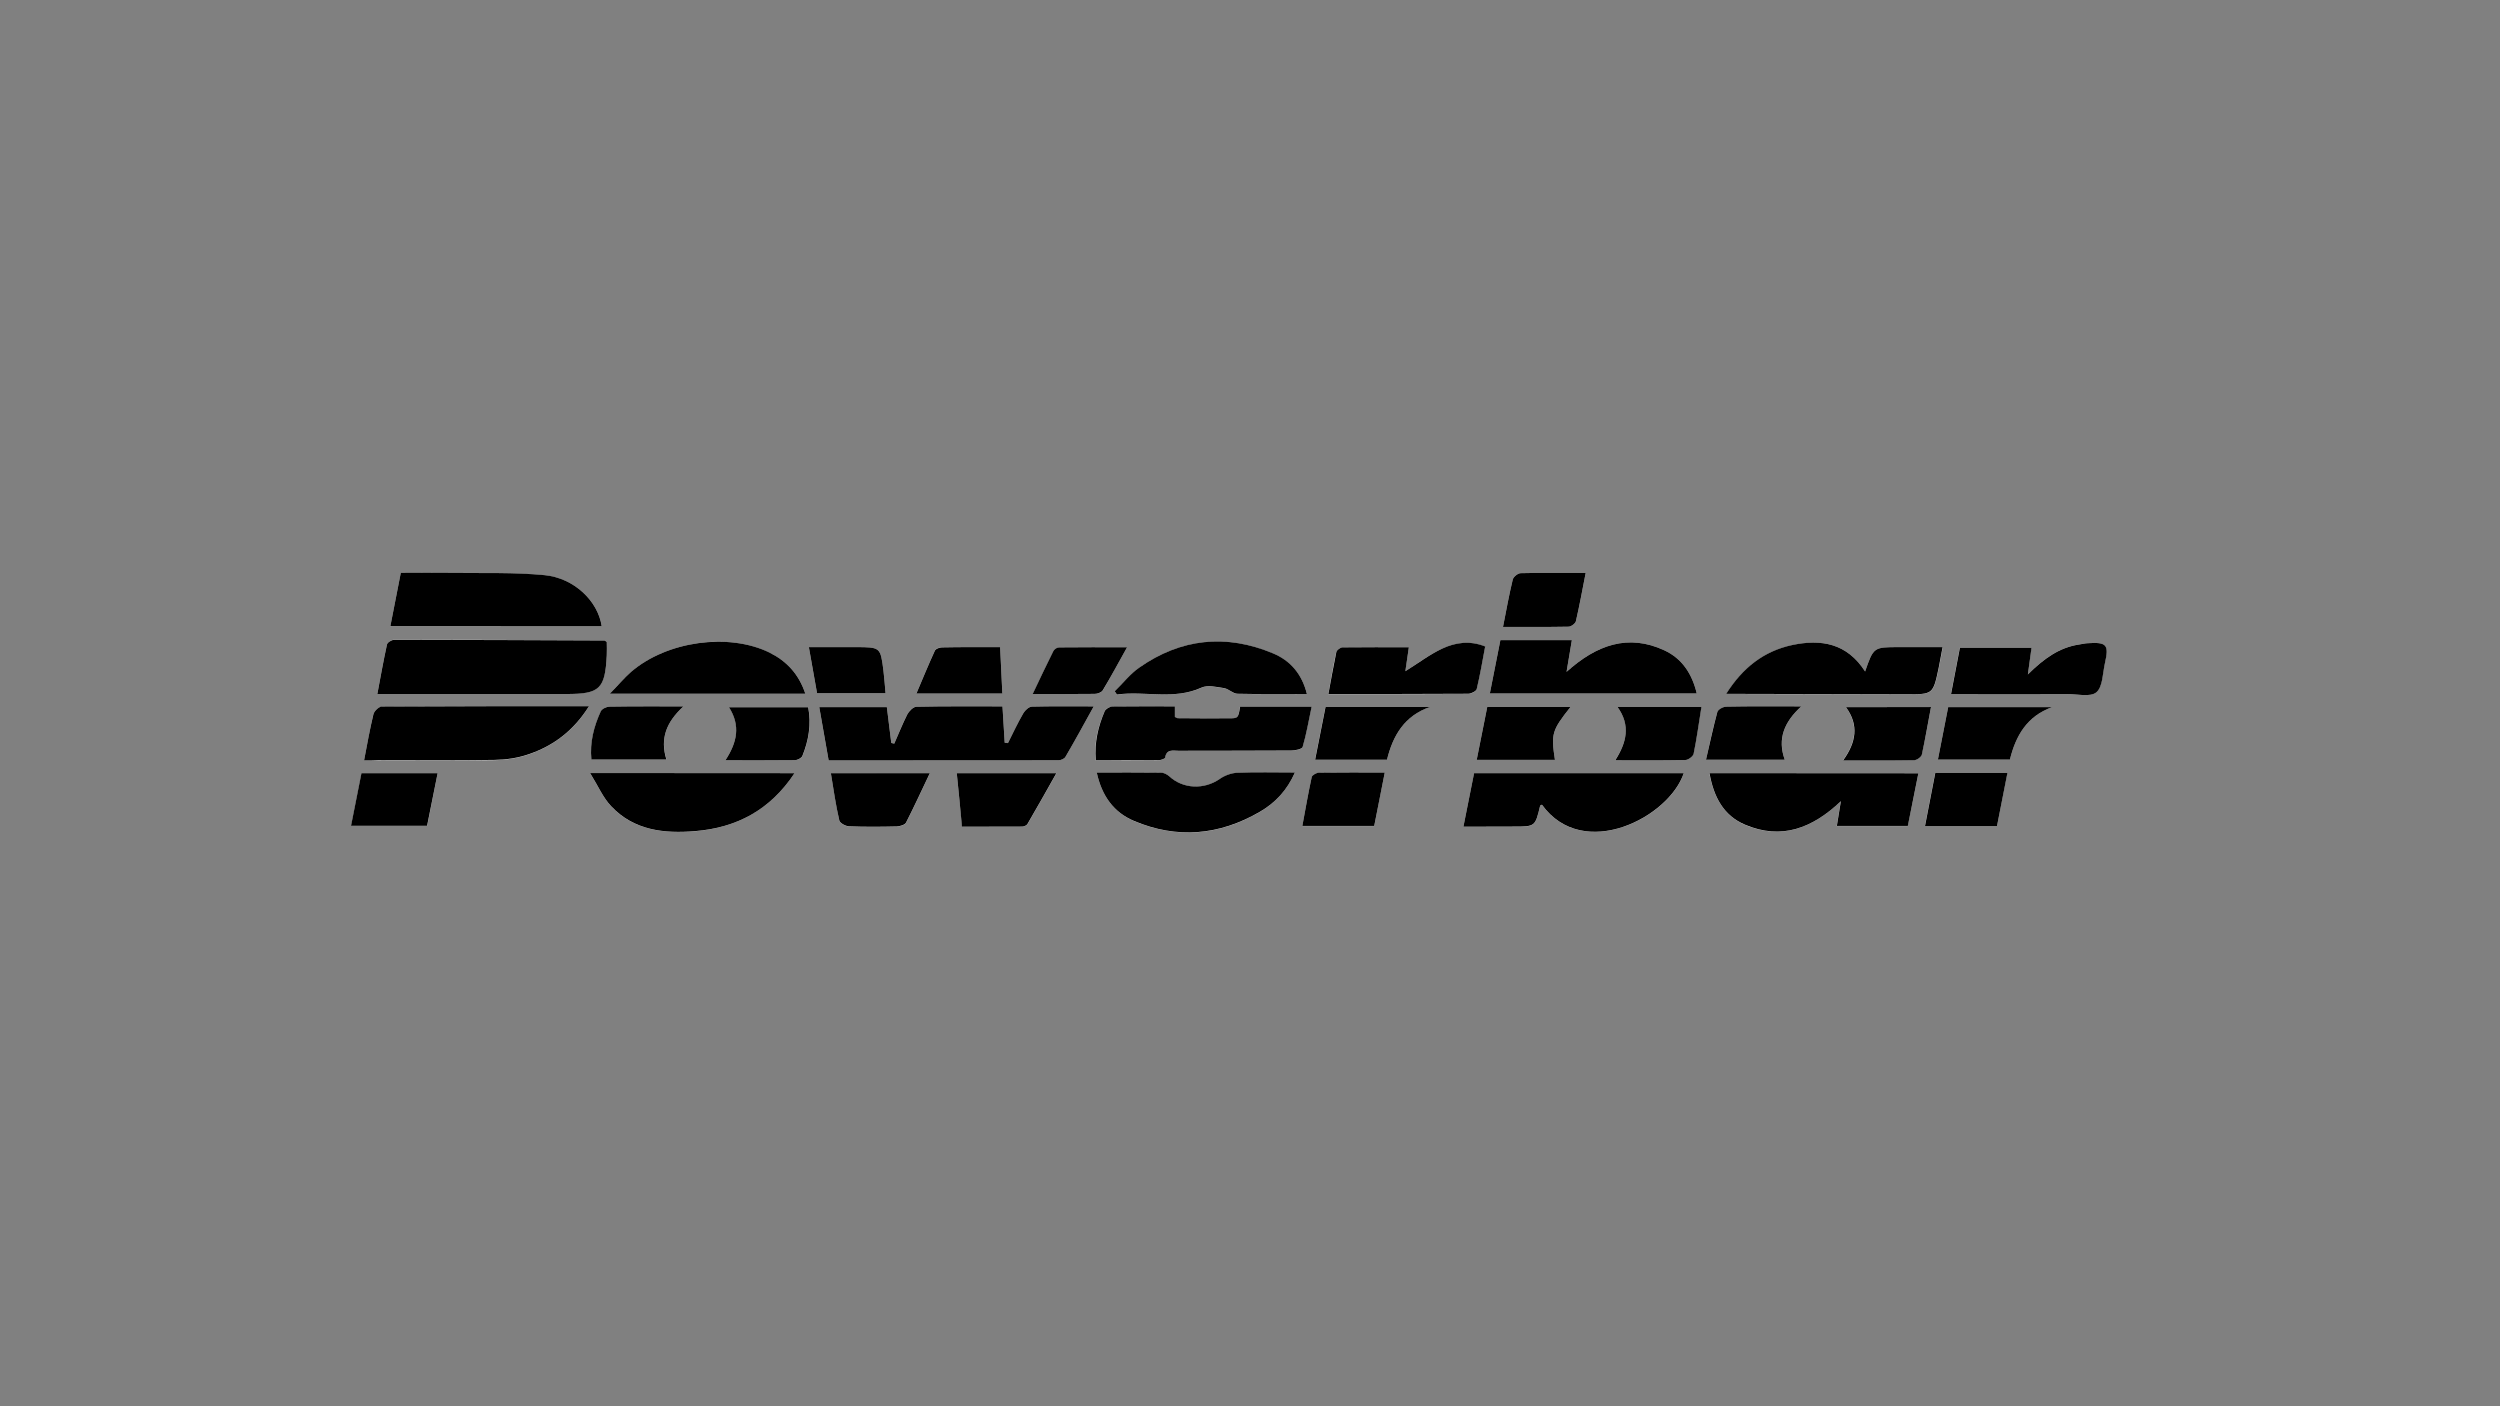<?xml version="1.0" encoding="utf-8"?>
<!-- Generator: Adobe Illustrator 28.3.0, SVG Export Plug-In . SVG Version: 6.00 Build 0)  -->
<svg version="1.1" id="Layer_1" xmlns="http://www.w3.org/2000/svg" xmlns:xlink="http://www.w3.org/1999/xlink" x="0px" y="0px"
	 viewBox="0 0 1920 1080" style="enable-background:new 0 0 1920 1080;" xml:space="preserve">
<rect x="0" y="0" width="1920" height="1080" fill="#808080" stroke="none"/>
<style type="text/css">
	.st0{fill:#FFFFFF;}
</style>
<g>
	<path class="st0" d="M840,542.5c-17,0-32.3-0.2-47.6,0.2c-2.3,0.1-5.2,2.8-6.5,5.1c-4.3,7.5-7.9,15.3-11.8,22.9
		c-0.8-0.1-1.7-0.2-2.5-0.3c-0.5-9-1.1-18.1-1.7-27.9c-22.4,0-44.3-0.2-66.2,0.3c-2.4,0-5.6,3.3-6.9,5.9c-3.8,7.2-6.7,14.9-10,22.4
		c-0.8-0.2-1.6-0.3-2.3-0.5c-1.1-9-2.2-18-3.4-27.5c-17.4,0-34.2,0-51.9,0c2.5,13.9,4.8,27.2,7.2,40.9c59.6,0,118,0,176.5-0.1
		c1.8,0,4.5-1.2,5.4-2.7C825.5,568.8,832.3,556.3,840,542.5z M466,493c-1.4-0.9-1.6-1.2-1.9-1.2c-53.8-0.2-107.6-0.5-161.4-0.5
		c-1.9,0-5.1,2-5.5,3.6c-2.7,12.3-4.9,24.7-7.4,38c5,0,8.5,0,11.9,0c44.4,0,88.8,0,133.2,0c25.7,0,29.7-3.8,31.1-29.8
		C466.1,499.8,466,496.4,466,493z M1123.9,634.9c13.8,0,26.3,0,38.8,0c16.3,0,16.3,0,20.1-15.9c0.1-0.4,0.9-0.6,1.4-0.9
		c31.8,43.9,97.9,9.6,108.9-24.2c-53.6,0-107.1,0-161,0C1129.4,607.3,1126.8,620.4,1123.9,634.9z M279.6,584c4.2,0,7.3,0,10.4,0
		c29.9,0,59.8,0.3,89.7-0.2c8.7-0.1,17.7-1.5,25.8-4.2c19.4-6.6,35.1-18.3,46.7-37c-54.2,0-106.7-0.1-159.3,0.3
		c-2.2,0-5.6,3.4-6.2,5.8C284.1,559.7,282.2,571.1,279.6,584z M1473.3,593.9c-54.2,0-107.1,0-160.5,0c3.2,17.9,10.7,32.4,27.4,39.6
		c27.8,11.8,51.5,2.8,73.5-18.1c-1.2,7.5-2.1,13-3.1,19c18.4,0,36.2,0,54.5,0C1467.9,621,1470.5,607.9,1473.3,593.9z M462.1,480.9
		c-2.9-19.3-21.1-37-44-39.1c-23.4-2.2-47-1.4-70.5-1.7c-13.1-0.2-26.2,0-39.8,0c-2.7,13.9-5.3,27-8,40.9
		C354.4,480.9,408.2,480.9,462.1,480.9z M1303.1,532.6c-3.6-15.2-11.3-26.8-24.8-33.1c-27.9-13-52.2-4.2-75.2,16.5
		c1.6-9.5,2.8-16.7,4.1-24.4c-18.8,0-36.6,0-54.9,0c-2.7,13.7-5.3,27.1-8.1,41C1197.5,532.6,1249.7,532.6,1303.1,532.6z
		 M902.3,542.5c-16.2,0-32.2-0.1-48.2,0.2c-2,0-5.1,1.8-5.8,3.6c-5.1,11.8-8.1,24-6.8,37.7c16.6,0,32.6,0.1,48.6-0.1
		c1.6,0,4.4-1.1,4.6-2c1-6.7,6.1-5.2,10.2-5.2c28.9-0.1,57.8,0,86.7-0.2c3,0,8.3-1.1,8.7-2.7c2.9-9.9,4.6-20.1,6.9-30.8
		c-20,0-37.5,0-54.9,0c-1.5,8.7-1.5,8.8-9,8.8c-12.9,0-25.8,0-38.7-0.1c-0.8,0-1.6-0.7-2.4-1C902.3,548,902.3,545.6,902.3,542.5z
		 M610.2,593.8c-52.5,0-103.2,0-157,0c6.1,9.8,9.9,18.8,16.3,25.6c17.5,18.5,40.7,20.9,64.4,19C565.6,635.7,591.4,622.2,610.2,593.8
		z M1432.4,515.7c-14-21.8-33.8-25-55.9-20.2c-21.9,4.7-38,17.4-50.7,37.5c4.2,0,6.6,0,9.1,0c43.1,0.1,86.2,0.2,129.3,0.3
		c20.5,0,20.5,0,24.8-20.3c1-4.8,1.9-9.7,3-15.9c-11.7,0-22.6,0-33.5,0C1438.9,497,1438.9,497,1432.4,515.7z M842.3,593.3
		c3.9,17.9,13,30.6,28.7,37.3c33.2,14,65.6,11,96.5-7c11.8-6.9,20.8-16.5,27-30.2c-15.7,0-30.1-0.4-44.4,0.2
		c-4.5,0.2-9.6,2.1-13.3,4.7c-12,8.4-28.3,7.8-38.8-2c-1.6-1.5-4.2-2.8-6.4-2.8C875.6,593.2,859.6,593.3,842.3,593.3z M618.5,532.8
		c-5-15.1-14.3-25-27.5-31.5c-31.4-15.5-78.8-9-106.3,14.8c-5.4,4.7-10.1,10.2-16.4,16.8C519.6,532.8,568.3,532.8,618.5,532.8z
		 M1003.7,533c-3.8-15.3-12.9-25.6-26-31.1c-36-15.1-70.6-11.5-102.7,10.9c-7.1,5-12.7,12.1-18.9,18.2c0.6,0.8,1.1,1.7,1.7,2.5
		c21.5-3.1,43.6,4.3,64.9-5.3c4.8-2.2,11.7-0.5,17.5,0.4c3.5,0.5,6.7,4.2,10.1,4.3C967.9,533.2,985.4,533,1003.7,533z M1082,497.1
		c-17.4,0-34.3-0.1-51.2,0.2c-1.6,0-4.2,2.1-4.6,3.6c-2.3,10.5-4.1,21-6.1,32.2c36.7,0,72.2,0.1,107.6-0.2c2.2,0,5.9-1.9,6.3-3.6
		c2.6-10.8,4.4-21.7,6.5-32.7c-11.9-4.8-22.9-3-32.9,1.6c-9.9,4.5-18.7,11.3-28.4,17.4C1080.1,509.7,1081,503.9,1082,497.1z
		 M1557.4,518c1.1-8.4,1.9-14.2,2.7-20.5c-18.8,0-36.6,0-55,0c-2.3,11.9-4.5,23.3-6.8,35.5c30.4,0,59.6,0,88.8,0
		c7.8,0,18.2,2.6,22.8-1.3c5-4.3,4.8-14.7,6.6-22.5c3.2-14.1,1.3-16.2-13.4-15.2c-2.2,0.1-4.3,0.7-6.5,1
		C1581.5,497.3,1569.7,505.7,1557.4,518z M734.8,593.8c1.4,13.7,2.7,26.9,4.1,41.1c15.8,0,31.1,0,46.4-0.1c1.3,0,3.3-0.9,3.9-2
		c7.4-12.7,14.6-25.6,22.2-39C784.9,593.8,760.2,593.8,734.8,593.8z M638.1,593.8c2.1,12.6,3.9,24.6,6.5,36.4c0.4,2,4.8,4.4,7.4,4.5
		c12.2,0.5,24.5,0.4,36.7,0.1c2.4-0.1,6.2-1.1,7.1-2.9c6.4-12.4,12.1-25,18.3-38C688.3,593.8,663.6,593.8,638.1,593.8z
		 M1065.2,583.5c4.6-18.9,13.6-33.8,32.8-40.5c-26.6,0-53.2,0-80.1,0c-2.7,13.6-5.3,26.8-8,40.5
		C1028.6,583.5,1046.4,583.5,1065.2,583.5z M1576,543.1c-26.5,0-53.1,0-79.8,0c-2.7,13.6-5.3,26.7-7.9,40.3c18.9,0,36.9,0,55.3,0
		C1548.1,564.8,1556.8,550,1576,543.1z M336.1,593.8c-20,0-39,0-58.4,0c-2.7,13.5-5.3,26.6-8,40.4c19.8,0,38.7,0,58.4,0
		C330.7,621,333.3,607.9,336.1,593.8z M1142.2,543c-2.7,13.4-5.3,26.7-8.1,40.6c20.6,0,40.3,0,60.1,0c-3.1-20-2.3-22.7,11.9-40.6
		C1184.7,543,1163.8,543,1142.2,543z M1483,543c-21.9,0-43.2,0-65.4,0c10,13.9,7.8,27.1-2.2,40.9c19.2,0,37,0.1,54.8-0.2
		c2,0,5.3-2.5,5.7-4.4C1478.6,567.5,1480.7,555.5,1483,543z M1242.2,542.9c10.4,14.2,7,27.4-1.8,41c18.8,0,36.3,0.2,53.8-0.2
		c2.3-0.1,6-2.8,6.4-4.8c2.4-11.6,4-23.5,6-36C1283.8,542.9,1263.6,542.9,1242.2,542.9z M1370.7,583.5c-5.7-16.1-0.4-29.1,12.7-41
		c-20.5,0-39-0.2-57.5,0.2c-2.4,0-6.4,2.3-7,4.2c-3.3,11.7-5.8,23.7-8.7,36.6C1331.9,583.5,1351,583.5,1370.7,583.5z M524.9,542.5
		c-20.5,0-38.7-0.1-56.8,0.2c-2.3,0-5.7,1.7-6.6,3.6c-5.3,11.6-8.5,23.8-7.2,37c19.4,0,38.2,0,57.6,0
		C506.8,567.2,511.7,554.6,524.9,542.5z M557.1,583.9c18.9,0,36.1,0.1,53.4-0.1c2,0,5.1-1.6,5.8-3.2c4.9-12,6.8-24.4,4.5-37.4
		c-20.5,0-40.3,0-60.8,0C568.9,557.3,566.2,570,557.1,583.9z M1533.7,634.4c2.6-13.5,5.2-26.9,7.9-40.8c-18.8,0-36.7,0-55.4,0
		c-2.6,13.5-5.2,26.8-7.9,40.8C1497.3,634.4,1515.1,634.4,1533.7,634.4z M1063.5,593.3c-18,0-34.3-0.1-50.6,0.2
		c-1.9,0-5.2,1.9-5.5,3.4c-2.7,12.3-4.8,24.7-7.2,37.5c19.1,0,36.9,0,55.2,0C1058,620.8,1060.6,607.7,1063.5,593.3z M1154.3,481.5
		c17.7,0,34,0.2,50.3-0.2c2,0,5.2-2.5,5.7-4.3c2.8-12,5-24.2,7.5-37c-17.3,0-33.6-0.2-50,0.2c-2.1,0.1-5.5,2.8-6,4.9
		C1159,456.6,1156.9,468.3,1154.3,481.5z M768.1,497c-15.4,0-30-0.1-44.7,0.1c-1.9,0-4.8,1.1-5.4,2.5c-4.9,10.6-9.3,21.5-14.2,32.9
		c22.8,0,44.2,0,66,0C769.3,520.8,768.7,509.7,768.1,497z M627.5,532.4c18,0,34.9,0,52.6,0c-0.6-6.2-0.9-11.7-1.6-17.2
		c-2.3-18.2-2.4-18.2-21.4-18.2c-11.8,0-23.5,0-35.9,0C623.5,509.9,625.5,520.9,627.5,532.4z M865.6,497.1
		c-18.6,0-35.4-0.1-52.2,0.1c-1.5,0-3.7,1.5-4.3,2.8c-5.3,10.6-10.4,21.4-15.9,33c16.9,0,32.2,0.1,47.6-0.1c2.1,0,5.2-1.1,6.2-2.7
		C853.1,519.8,858.8,509.2,865.6,497.1z"/>
	<path d="M840,542.5c-7.7,13.9-14.5,26.4-21.7,38.7c-0.8,1.5-3.5,2.7-5.4,2.7c-58.4,0.1-116.9,0.1-176.5,0.1
		c-2.4-13.7-4.8-27-7.2-40.9c17.7,0,34.5,0,51.9,0c1.2,9.5,2.3,18.5,3.4,27.5c0.8,0.2,1.6,0.3,2.3,0.5c3.3-7.5,6.3-15.1,10-22.4
		c1.3-2.5,4.5-5.8,6.9-5.9c21.9-0.5,43.8-0.3,66.2-0.3c0.6,9.9,1.1,18.9,1.7,27.9c0.8,0.1,1.7,0.2,2.5,0.3
		c3.9-7.7,7.5-15.5,11.8-22.9c1.3-2.3,4.3-5,6.5-5.1C807.7,542.3,823,542.5,840,542.5z"/>
	<path d="M466,493c0,3.4,0.2,6.9,0,10.2c-1.3,26-5.4,29.8-31.1,29.8c-44.4,0-88.8,0-133.2,0c-3.4,0-6.8,0-11.9,0
		c2.5-13.3,4.7-25.7,7.4-38c0.3-1.6,3.6-3.6,5.5-3.6c53.8,0,107.6,0.3,161.4,0.5C464.3,491.8,464.6,492.1,466,493z"/>
	<path d="M1123.9,634.9c2.9-14.5,5.5-27.6,8.2-41.1c53.9,0,107.4,0,161,0c-11.1,33.8-77.1,68.2-108.9,24.2c-0.5,0.3-1.3,0.5-1.4,0.9
		c-3.8,15.9-3.8,15.9-20.1,15.9C1150.2,634.9,1137.7,634.9,1123.9,634.9z"/>
	<path d="M279.6,584c2.5-12.9,4.5-24.3,7.2-35.5c0.6-2.4,4.1-5.7,6.2-5.8c52.6-0.3,105.1-0.3,159.3-0.3
		c-11.7,18.7-27.3,30.5-46.7,37c-8.2,2.8-17.2,4.1-25.8,4.2c-29.9,0.5-59.8,0.2-89.7,0.2C287,584,283.9,584,279.6,584z"/>
	<path d="M1473.3,593.9c-2.8,14-5.4,27.1-8.1,40.4c-18.3,0-36.1,0-54.5,0c1-6,1.9-11.5,3.1-19c-22,20.9-45.7,29.9-73.5,18.1
		c-16.8-7.1-24.2-21.6-27.4-39.6C1366.3,593.9,1419.1,593.9,1473.3,593.9z"/>
	<path d="M462.1,480.9c-53.9,0-107.7,0-162.3,0c2.7-13.8,5.2-26.9,8-40.9c13.5,0,26.6-0.2,39.8,0c23.5,0.3,47.2-0.5,70.5,1.7
		C441,443.9,459.2,461.6,462.1,480.9z"/>
	<path d="M1303.1,532.6c-53.5,0-105.6,0-158.9,0c2.7-13.9,5.4-27.2,8.1-41c18.3,0,36.1,0,54.9,0c-1.3,7.7-2.5,14.9-4.1,24.4
		c23-20.7,47.3-29.5,75.2-16.5C1291.8,505.8,1299.5,517.4,1303.1,532.6z"/>
	<path d="M902.3,542.5c0,3.1,0,5.5,0,8.1c0.8,0.4,1.6,1,2.4,1c12.9,0.1,25.8,0.2,38.7,0.1c7.5,0,7.5-0.1,9-8.8c17.4,0,34.8,0,54.9,0
		c-2.3,10.8-4,21-6.9,30.8c-0.5,1.6-5.7,2.7-8.7,2.7c-28.9,0.2-57.8,0.1-86.7,0.2c-4.1,0-9.1-1.5-10.2,5.2c-0.1,0.9-3,1.9-4.6,2
		c-16,0.1-31.9,0.1-48.6,0.1c-1.2-13.7,1.8-26,6.8-37.7c0.8-1.7,3.8-3.5,5.8-3.6C870.1,542.4,886.1,542.5,902.3,542.5z"/>
	<path d="M610.2,593.8c-18.8,28.4-44.6,41.9-76.3,44.5c-23.8,2-46.9-0.5-64.4-19c-6.4-6.7-10.2-15.8-16.3-25.6
		C507,593.8,557.7,593.8,610.2,593.8z"/>
	<path d="M1432.4,515.7c6.5-18.7,6.5-18.7,26-18.7c10.9,0,21.8,0,33.5,0c-1.2,6.2-2,11.1-3,15.9c-4.3,20.3-4.3,20.4-24.8,20.3
		c-43.1-0.1-86.2-0.2-129.3-0.3c-2.4,0-4.9,0-9.1,0c12.7-20.1,28.9-32.8,50.7-37.5C1398.6,490.7,1418.4,493.9,1432.4,515.7z"/>
	<path d="M842.3,593.3c17.3,0,33.3-0.1,49.3,0.1c2.2,0,4.7,1.3,6.4,2.8c10.5,9.8,26.8,10.4,38.8,2c3.7-2.6,8.8-4.5,13.3-4.7
		c14.4-0.6,28.8-0.2,44.4-0.2c-6.1,13.7-15.1,23.3-27,30.2c-31,18-63.4,21-96.5,7C855.3,623.9,846.2,611.2,842.3,593.3z"/>
	<path d="M618.5,532.8c-50.2,0-98.8,0-150.2,0c6.4-6.5,11-12.1,16.4-16.8c27.5-23.7,74.9-30.2,106.3-14.8
		C604.2,507.8,613.5,517.7,618.5,532.8z"/>
	<path d="M1003.7,533c-18.3,0-35.9,0.2-53.4-0.2c-3.4-0.1-6.6-3.7-10.1-4.3c-5.8-0.9-12.7-2.6-17.5-0.4c-21.3,9.7-43.4,2.3-64.9,5.3
		c-0.6-0.8-1.1-1.7-1.7-2.5c6.3-6.1,11.8-13.3,18.9-18.2c32-22.4,66.7-26,102.7-10.9C990.9,507.3,999.9,517.6,1003.7,533z"/>
	<path d="M1082,497.1c-1,6.8-1.8,12.6-2.7,18.4c9.7-6,18.5-12.8,28.4-17.4c9.9-4.6,21-6.4,32.9-1.6c-2.1,11-3.9,22-6.5,32.7
		c-0.4,1.6-4.1,3.5-6.3,3.6c-35.5,0.2-71,0.2-107.6,0.2c2.1-11.2,3.9-21.7,6.1-32.2c0.3-1.5,3-3.5,4.6-3.6
		C1047.7,497,1064.6,497.1,1082,497.1z"/>
	<path d="M1557.4,518c12.3-12.2,24.1-20.7,39.3-23c2.2-0.3,4.3-0.9,6.5-1c14.7-1,16.6,1.1,13.4,15.2c-1.8,7.8-1.6,18.2-6.6,22.5
		c-4.6,3.9-15,1.3-22.8,1.3c-29.2,0.1-58.4,0-88.8,0c2.3-12.2,4.5-23.6,6.8-35.5c18.4,0,36.2,0,55,0
		C1559.3,503.7,1558.5,509.6,1557.4,518z"/>
	<path d="M734.8,593.8c25.4,0,50,0,76.5,0c-7.6,13.5-14.8,26.3-22.2,39c-0.6,1.1-2.5,1.9-3.9,2c-15.3,0.1-30.6,0.1-46.4,0.1
		C737.5,620.7,736.2,607.5,734.8,593.8z"/>
	<path d="M638.1,593.8c25.5,0,50.2,0,76,0c-6.2,13-12,25.7-18.3,38c-0.9,1.7-4.6,2.8-7.1,2.9c-12.2,0.3-24.5,0.4-36.7-0.1
		c-2.6-0.1-7-2.5-7.4-4.5C641.9,618.5,640.2,606.5,638.1,593.8z"/>
	<path d="M1065.2,583.5c-18.8,0-36.6,0-55.2,0c2.7-13.7,5.3-26.8,8-40.5c26.9,0,53.5,0,80.1,0
		C1078.8,549.7,1069.8,564.6,1065.2,583.5z"/>
	<path d="M1576,543.1c-19.2,6.9-27.9,21.8-32.4,40.3c-18.4,0-36.4,0-55.3,0c2.7-13.6,5.3-26.7,7.9-40.3
		C1523,543.1,1549.5,543.1,1576,543.1z"/>
	<path d="M336.1,593.8c-2.8,14.1-5.4,27.2-8.1,40.4c-19.6,0-38.6,0-58.4,0c2.7-13.8,5.3-26.9,8-40.4
		C297.1,593.8,316.1,593.8,336.1,593.8z"/>
	<path d="M1142.2,543c21.7,0,42.6,0,63.9,0c-14.2,17.9-15,20.5-11.9,40.6c-19.8,0-39.5,0-60.1,0
		C1136.8,569.7,1139.5,556.3,1142.2,543z"/>
	<path d="M1483,543c-2.4,12.6-4.4,24.5-7,36.4c-0.4,1.9-3.7,4.3-5.7,4.4c-17.8,0.3-35.6,0.2-54.8,0.2c10-13.8,12.3-27.1,2.2-40.9
		C1439.8,543,1461.1,543,1483,543z"/>
	<path d="M1242.2,542.9c21.4,0,41.6,0,64.5,0c-2,12.5-3.6,24.3-6,36c-0.4,2-4.2,4.8-6.4,4.8c-17.5,0.4-35,0.2-53.8,0.2
		C1249.2,570.3,1252.5,557.1,1242.2,542.9z"/>
	<path d="M1370.7,583.5c-19.7,0-38.7,0-60.5,0c3-12.9,5.5-24.8,8.7-36.6c0.5-2,4.5-4.2,7-4.2c18.5-0.4,37-0.2,57.5-0.2
		C1370.3,554.4,1364.9,567.4,1370.7,583.5z"/>
	<path d="M524.9,542.5c-13.2,12.1-18.1,24.7-13.1,40.8c-19.3,0-38.1,0-57.6,0c-1.3-13.2,1.9-25.4,7.2-37c0.9-1.9,4.3-3.5,6.6-3.6
		C486.2,542.4,504.4,542.5,524.9,542.5z"/>
	<path d="M557.1,583.9c9.1-13.9,11.7-26.6,2.8-40.7c20.5,0,40.3,0,60.8,0c2.4,13,0.4,25.4-4.5,37.4c-0.7,1.6-3.8,3.2-5.8,3.2
		C593.2,584,576,583.9,557.1,583.9z"/>
	<path d="M1533.7,634.4c-18.6,0-36.4,0-55.3,0c2.7-13.9,5.3-27.2,7.9-40.8c18.7,0,36.5,0,55.4,0
		C1538.9,607.6,1536.3,620.9,1533.7,634.4z"/>
	<path d="M1063.5,593.3c-2.9,14.4-5.5,27.5-8.1,41c-18.2,0-36,0-55.2,0c2.4-12.8,4.5-25.2,7.2-37.5c0.3-1.5,3.6-3.3,5.5-3.4
		C1029.2,593.2,1045.5,593.3,1063.5,593.3z"/>
	<path d="M1154.3,481.5c2.6-13.2,4.7-24.9,7.5-36.4c0.5-2.1,3.9-4.8,6-4.9c16.3-0.4,32.7-0.2,50-0.2c-2.5,12.8-4.7,24.9-7.5,37
		c-0.4,1.8-3.7,4.3-5.7,4.3C1188.3,481.6,1172,481.5,1154.3,481.5z"/>
	<path d="M768.1,497c0.6,12.7,1.1,23.8,1.7,35.6c-21.8,0-43.2,0-66,0c4.9-11.5,9.3-22.3,14.2-32.9c0.6-1.4,3.6-2.5,5.4-2.5
		C738.1,496.9,752.8,497,768.1,497z"/>
	<path d="M627.5,532.4c-2-11.5-4-22.5-6.3-35.4c12.4,0,24.1,0,35.9,0c19.1,0,19.1,0,21.4,18.2c0.7,5.5,1,11,1.6,17.2
		C662.3,532.4,645.5,532.4,627.5,532.4z"/>
	<path d="M865.6,497.1c-6.8,12.2-12.5,22.8-18.7,33.1c-1,1.6-4.1,2.7-6.2,2.7c-15.3,0.2-30.7,0.1-47.6,0.1
		c5.5-11.6,10.6-22.4,15.9-33c0.7-1.4,2.8-2.8,4.3-2.8C830.1,497,846.9,497.1,865.6,497.1z"/>
</g>
</svg>
